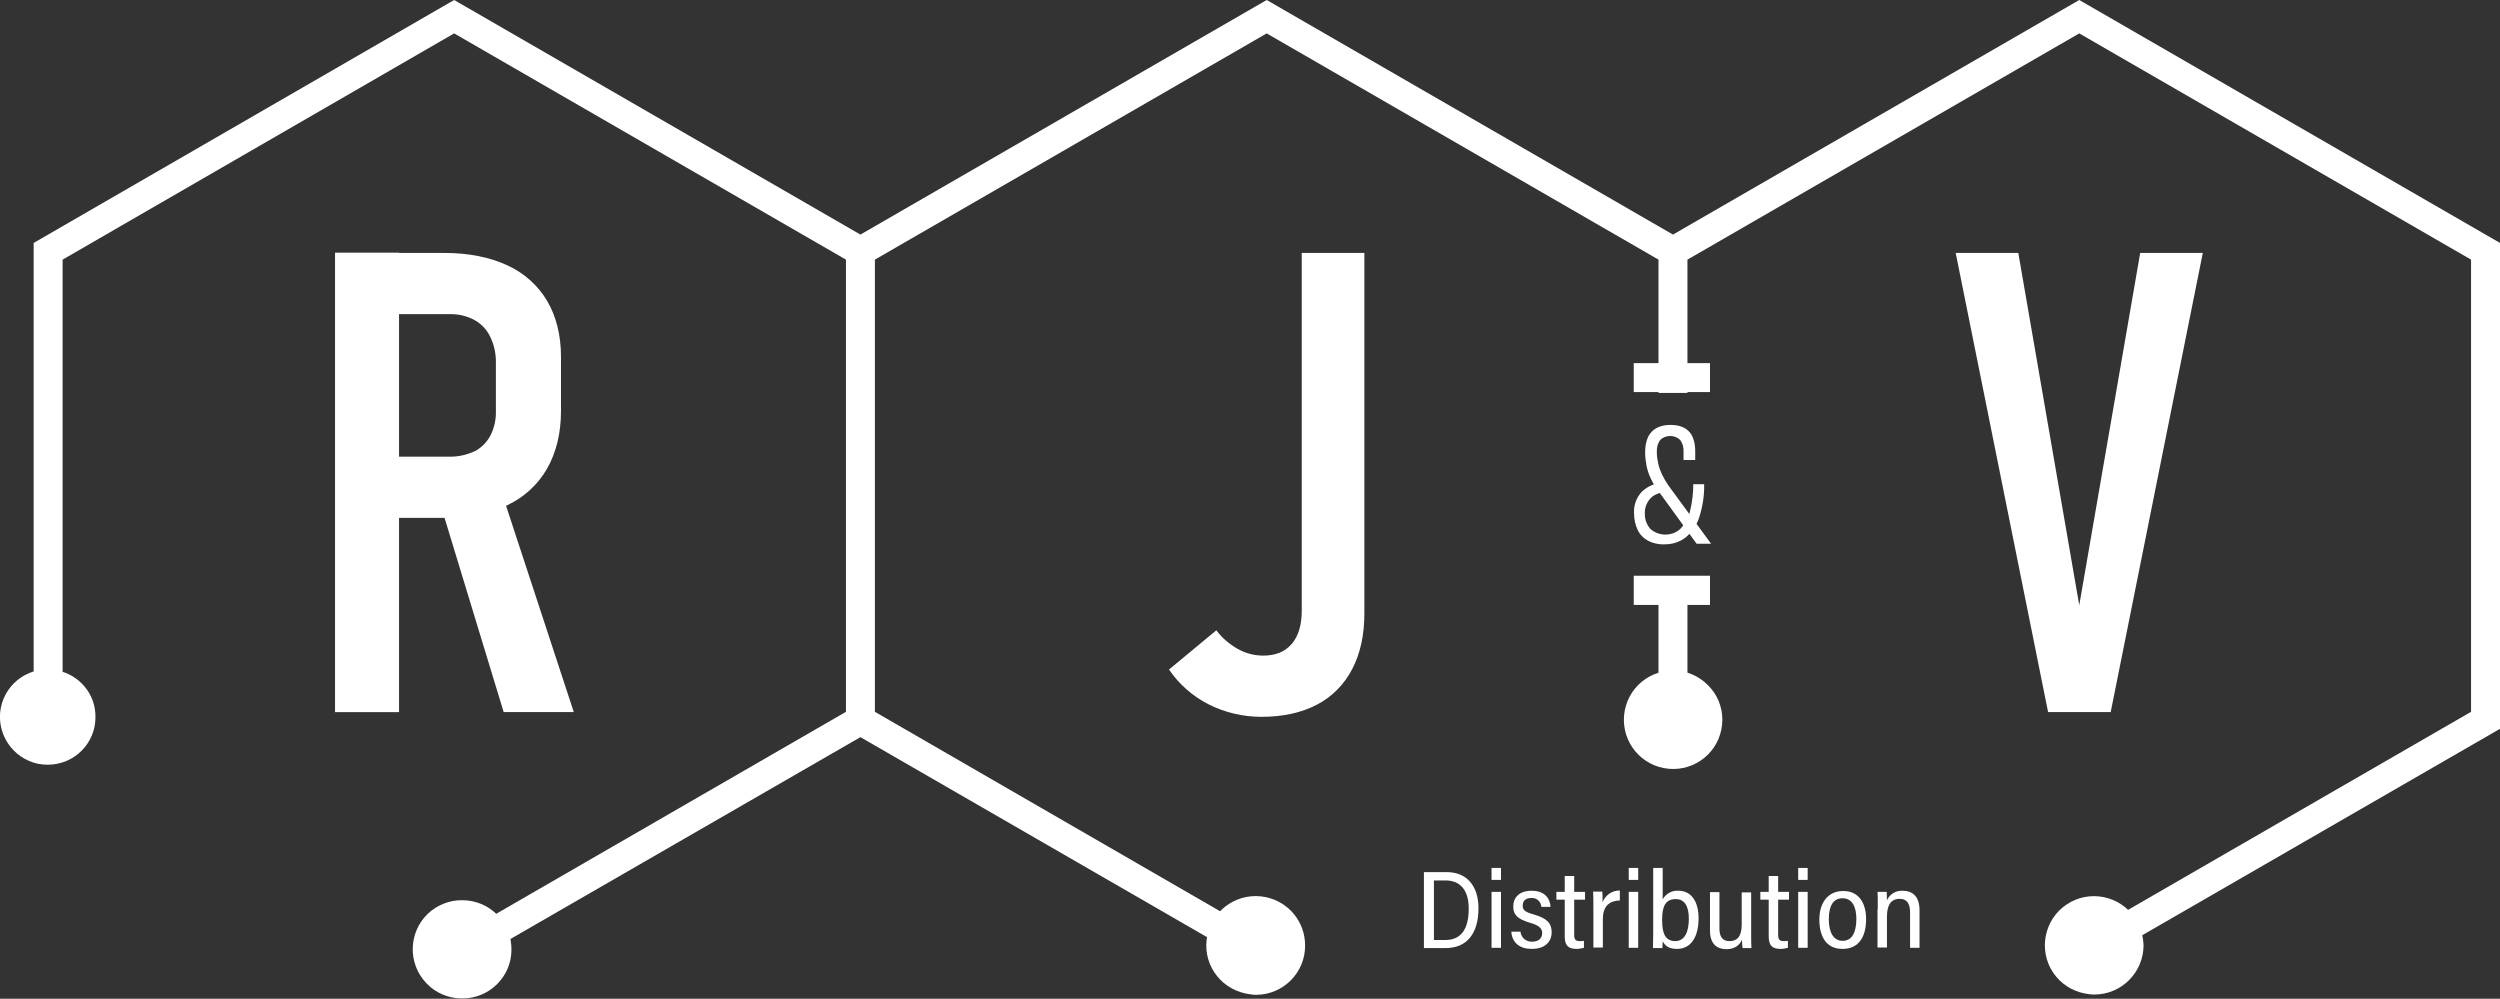 <?xml version="1.0" encoding="utf-8"?>
<!-- Generator: Adobe Illustrator 25.0.0, SVG Export Plug-In . SVG Version: 6.00 Build 0)  -->
<svg version="1.1" id="Capa_1" xmlns="http://www.w3.org/2000/svg" xmlns:xlink="http://www.w3.org/1999/xlink" x="0px" y="0px"
	 viewBox="0 0 898.4 358.9" style="enable-background:new 0 0 898.4 358.9;" xml:space="preserve">
<rect x="0" y="0" width="898.4" height="358.9" fill="#333333" stroke="none"/>
<style type="text/css">
	.st0{fill:#FFFFFF;}
</style>
<path class="st0" d="M511.7,313.4h8.2c6.8,0,11.4,4.5,11.4,13c0,9-4.1,14.3-11.8,14.3h-7.8L511.7,313.4z M515.2,337.8h4.2
	c5.8,0,8.4-4.1,8.4-11.3c0-6.7-3.1-10.1-8.3-10.1h-4.2V337.8z"/>
<path class="st0" d="M536,320.5h3.4v20.1H536V320.5z M536,311.9h3.4v4.3H536V311.9z"/>
<path class="st0" d="M546.4,334.8c0.2,2.1,2,3.7,4.2,3.6c2.5,0,3.6-1.4,3.6-3.1s-1.2-2.8-4.4-3.7c-4.8-1.4-6-3.1-6-5.9
	s1.8-5.6,6.6-5.6s6.6,2.8,6.8,5.8h-3.3c-0.1-1.8-1.6-3.3-3.5-3.2c0,0-0.1,0-0.1,0c-2.1,0-3.1,1.1-3.1,2.7s0.7,2.3,3.9,3.2
	c4.8,1.4,6.5,3.1,6.5,6.4c0,3.8-2.8,6-7.1,6s-7.1-2.1-7.4-6.2L546.4,334.8z"/>
<path class="st0" d="M559.2,320.5h3.1v-5.7h3.4v5.7h3.9v2.8h-3.9v12.6c0,1.6,0.4,2.3,2,2.3c0.5,0,1,0,1.5-0.1v2.5
	c-0.9,0.2-1.7,0.4-2.6,0.4c-2.9,0-4.3-1.1-4.3-4.5v-13.2h-3V320.5z"/>
<path class="st0" d="M572.6,327.3c0-3.2,0-5.7-0.1-6.9h3.3c0.1,0.8,0.1,2,0.1,3.9c0.9-2.6,3.4-4.3,6.2-4.3v3.6
	c-4.2,0.1-6.1,2.5-6.1,6.7v10.2h-3.4V327.3z"/>
<path class="st0" d="M585.3,320.5h3.4v20.1h-3.4V320.5z M585.3,311.9h3.4v4.3h-3.4V311.9z"/>
<path class="st0" d="M594.1,311.9h3.4v11.3c1.1-2,3.3-3.3,5.7-3.1c4.6,0,7.2,3.9,7.2,9.9c0,6.2-2.4,11-7.8,11c-3,0-4.4-1.3-5.1-2.8
	c0,0.8-0.1,1.6-0.1,2.5H594c0-1.1,0.1-3.3,0.1-5.7V311.9z M606.9,330.1c0-4.4-1.5-7-4.7-7c-3.7,0-4.9,2.6-4.9,7.4s1,7.7,4.8,7.7
	C605.4,338.1,606.9,335,606.9,330.1z"/>
<path class="st0" d="M629.3,335c0,2.6,0,4.7,0.1,5.7h-3.2c-0.1-1-0.2-2-0.2-3c-0.9,2.1-2.8,3.4-5.6,3.4c-3,0-5.9-1.5-5.9-6.7v-13.8
	h3.4v13.1c0,2.5,0.8,4.5,3.6,4.5s4.4-1.7,4.4-6v-11.5h3.4L629.3,335z"/>
<path class="st0" d="M632.5,320.5h3.1v-5.7h3.4v5.7h3.9v2.8h-3.9v12.6c0,1.6,0.4,2.3,2,2.3c0.5,0,1,0,1.5-0.1v2.5
	c-0.9,0.2-1.7,0.4-2.6,0.4c-2.9,0-4.3-1.1-4.3-4.5v-13.2h-3V320.5z"/>
<path class="st0" d="M646.2,320.5h3.4v20.1h-3.4V320.5z M646.2,311.9h3.4v4.3h-3.4V311.9z"/>
<path class="st0" d="M670.6,330.3c0,6.2-2.5,10.7-8.5,10.7s-8.3-4.7-8.3-10.6c0-5.7,2.9-10.2,8.5-10.2
	C667.7,320.1,670.6,324.2,670.6,330.3z M657.2,330.3c0,4.8,1.7,7.8,5,7.8s4.9-3,4.9-7.9c0-4.5-1.6-7.4-5-7.4
	S657.2,325.7,657.2,330.3L657.2,330.3z"/>
<path class="st0" d="M674.8,326.8c0-4.2,0-5.4-0.1-6.3h3.3c0,0.4,0.1,2,0.1,3c1-2.2,3.2-3.5,5.6-3.4c3.6,0,6.1,2,6.1,7.1v13.4h-3.4
	v-12.8c0-2.7-0.9-4.8-3.7-4.8c-3.2,0-4.6,2.3-4.6,6.4v11.1h-3.4V326.8z"/>
<polygon class="st0" points="747.2,0 601.2,84.3 455.2,0 309.2,84.3 163.2,0 14.7,85.8 12.1,87.3 12.1,265 22.5,259 22.5,93.3 
	163.2,12 304,93.3 304,255.8 163.4,337 160.5,335 160.5,347.6 163.2,349.1 309.2,264.9 457.9,350.7 457.9,338.7 314.4,255.8 
	314.4,93.3 455.2,12 596,93.3 596,130.5 587.1,130.5 587.1,140.9 596,140.9 596,141.2 606.4,141.2 606.4,140.9 614.5,140.9 
	614.5,130.5 606.4,130.5 606.4,93.3 747.2,12 888,93.3 888,255.8 745.8,337.9 744.5,338.7 744.5,350.7 898.4,261.9 898.4,87.3 "/>
<polygon class="st0" points="587.1,217.4 596,217.4 596,260.2 606.4,260.1 606.4,217.4 614.5,217.4 614.5,206.9 587.1,206.9 "/>
<path class="st0" d="M593.5,178.7c-1.6,1.5-2.5,3.6-2.4,5.7c-0.1,2.1,0.6,4.1,2,5.7c3.1,2.7,7.8,2.7,10.8-0.1
	c1.6-1.7,2.8-3.8,3.4-6.2c0.8-3.2,1.2-6.5,1.2-9.8h3.9c0.1,4-0.5,7.9-1.7,11.7c-0.9,2.9-2.6,5.5-4.9,7.4c-2.2,1.7-5,2.6-7.8,2.5
	c-2,0.1-4-0.4-5.8-1.3c-1.6-0.9-2.9-2.2-3.7-3.9c-0.9-1.9-1.3-4-1.3-6.1c-0.1-2.9,0.9-5.6,2.9-7.7c2.2-2,5.1-3.2,8.1-3.3l2.2,3.3
	C597.3,176.7,595,177.4,593.5,178.7z M595.7,176.1c-1-1.3-1.8-2.7-2.5-4.2c-0.7-1.5-1.2-3-1.5-4.5c-0.3-1.6-0.5-3.2-0.5-4.8
	c0-3.3,0.8-5.8,2.3-7.4s3.8-2.5,6.8-2.5s5.2,0.8,6.7,2.4s2.2,4.1,2.2,7.3v2.9H605v-2.9c0.1-1.5-0.3-3-1.2-4.3c-2-1.9-5.2-1.9-7.2,0
	c-0.9,1.3-1.3,2.8-1.2,4.4c0,1.4,0.2,2.7,0.5,4.1c0.3,1.4,0.8,2.7,1.4,4c0.7,1.4,1.4,2.6,2.3,3.9l15.3,20.9h-5.2L595.7,176.1z"/>
<path class="st0" d="M120.4,90.8h23v165.1h-23V90.8z M131.2,164.1h30.2c3.1,0.1,6.2-0.6,9.1-1.9c2.4-1.2,4.4-3.2,5.7-5.6
	c1.4-2.8,2.1-5.8,2-8.9v-17.1c0.1-3.3-0.6-6.6-2-9.5c-1.2-2.6-3.2-4.7-5.7-6.1c-2.8-1.5-5.9-2.2-9.1-2.1h-30.2v-22h28.4
	c8.8,0,16.3,1.5,22.6,4.4c6,2.7,11.1,7.2,14.4,12.8c3.3,5.6,5,12.4,5,20.2v19.3c0,8.1-1.7,15-5,20.8c-3.3,5.8-8.4,10.4-14.4,13.2
	c-6.3,3-13.8,4.5-22.6,4.5h-28.4V164.1z M158.2,181l21.7-5.2l26.3,80.1H181L158.2,181z"/>
<path class="st0" d="M434.3,253.1c-5.7-2.9-10.6-7.2-14.2-12.5l17-14.1c2,2.7,4.7,5,7.7,6.7c2.8,1.6,6,2.4,9.2,2.4
	c4.4,0,7.8-1.4,10.2-4.2c2.4-2.8,3.6-6.8,3.6-12V90.9h22.5v129.6c0,7.8-1.5,14.5-4.4,20c-2.8,5.4-7.2,9.9-12.6,12.7
	c-5.5,2.9-12.2,4.4-20,4.4C446.8,257.6,440.2,256.1,434.3,253.1z"/>
<path class="st0" d="M702.8,90.9h22.5l21.9,126.6l21.9-126.6h22.5l-33.1,165H736L702.8,90.9z"/>
<path class="st0" d="M767.2,329.9c-5.4-8.1-16.4-10.3-24.5-4.9c-8.1,5.4-10.3,16.4-4.9,24.5c2.6,3.9,6.7,6.6,11.3,7.5
	c1.1,0.2,2.3,0.4,3.5,0.4c9.8,0,17.7-8,17.7-17.7C770.2,336.2,769.1,332.8,767.2,329.9z"/>
<path class="st0" d="M454.9,322.4c-9.5-2-18.9,4-21,13.6s4,18.9,13.6,21c0.2,0,0.4,0.1,0.5,0.1c1.1,0.2,2.3,0.4,3.5,0.4
	c9.8-0.1,17.6-8.1,17.5-17.8C469,331.3,463.1,324.1,454.9,322.4L454.9,322.4z"/>
<path class="st0" d="M166.3,323.5c-4.7-0.1-9.2,1.7-12.6,4.9c-7,6.8-7.2,18-0.4,25c3.2,3.4,7.7,5.3,12.4,5.4h0.3
	c9.8,0.1,17.8-7.8,17.8-17.5C183.9,331.6,176.1,323.6,166.3,323.5L166.3,323.5z"/>
<path class="st0" d="M20.5,240.9C11.2,239,2.2,245,0.3,254.3c0,0,0,0,0,0c-1.8,9.3,4.2,18.3,13.5,20.2c1.1,0.2,2.3,0.3,3.4,0.3
	c9.5,0,17.2-7.7,17.1-17.2C34.4,249.5,28.6,242.5,20.5,240.9z"/>
<path class="st0" d="M604.7,241.3c-9.6-1.9-18.9,4.3-20.8,13.9c-1.9,9.6,4.3,18.9,13.9,20.8s18.9-4.3,20.8-13.9
	c0.9-4.6,0-9.3-2.6-13.2C613.3,245,609.3,242.2,604.7,241.3z"/>
</svg>
